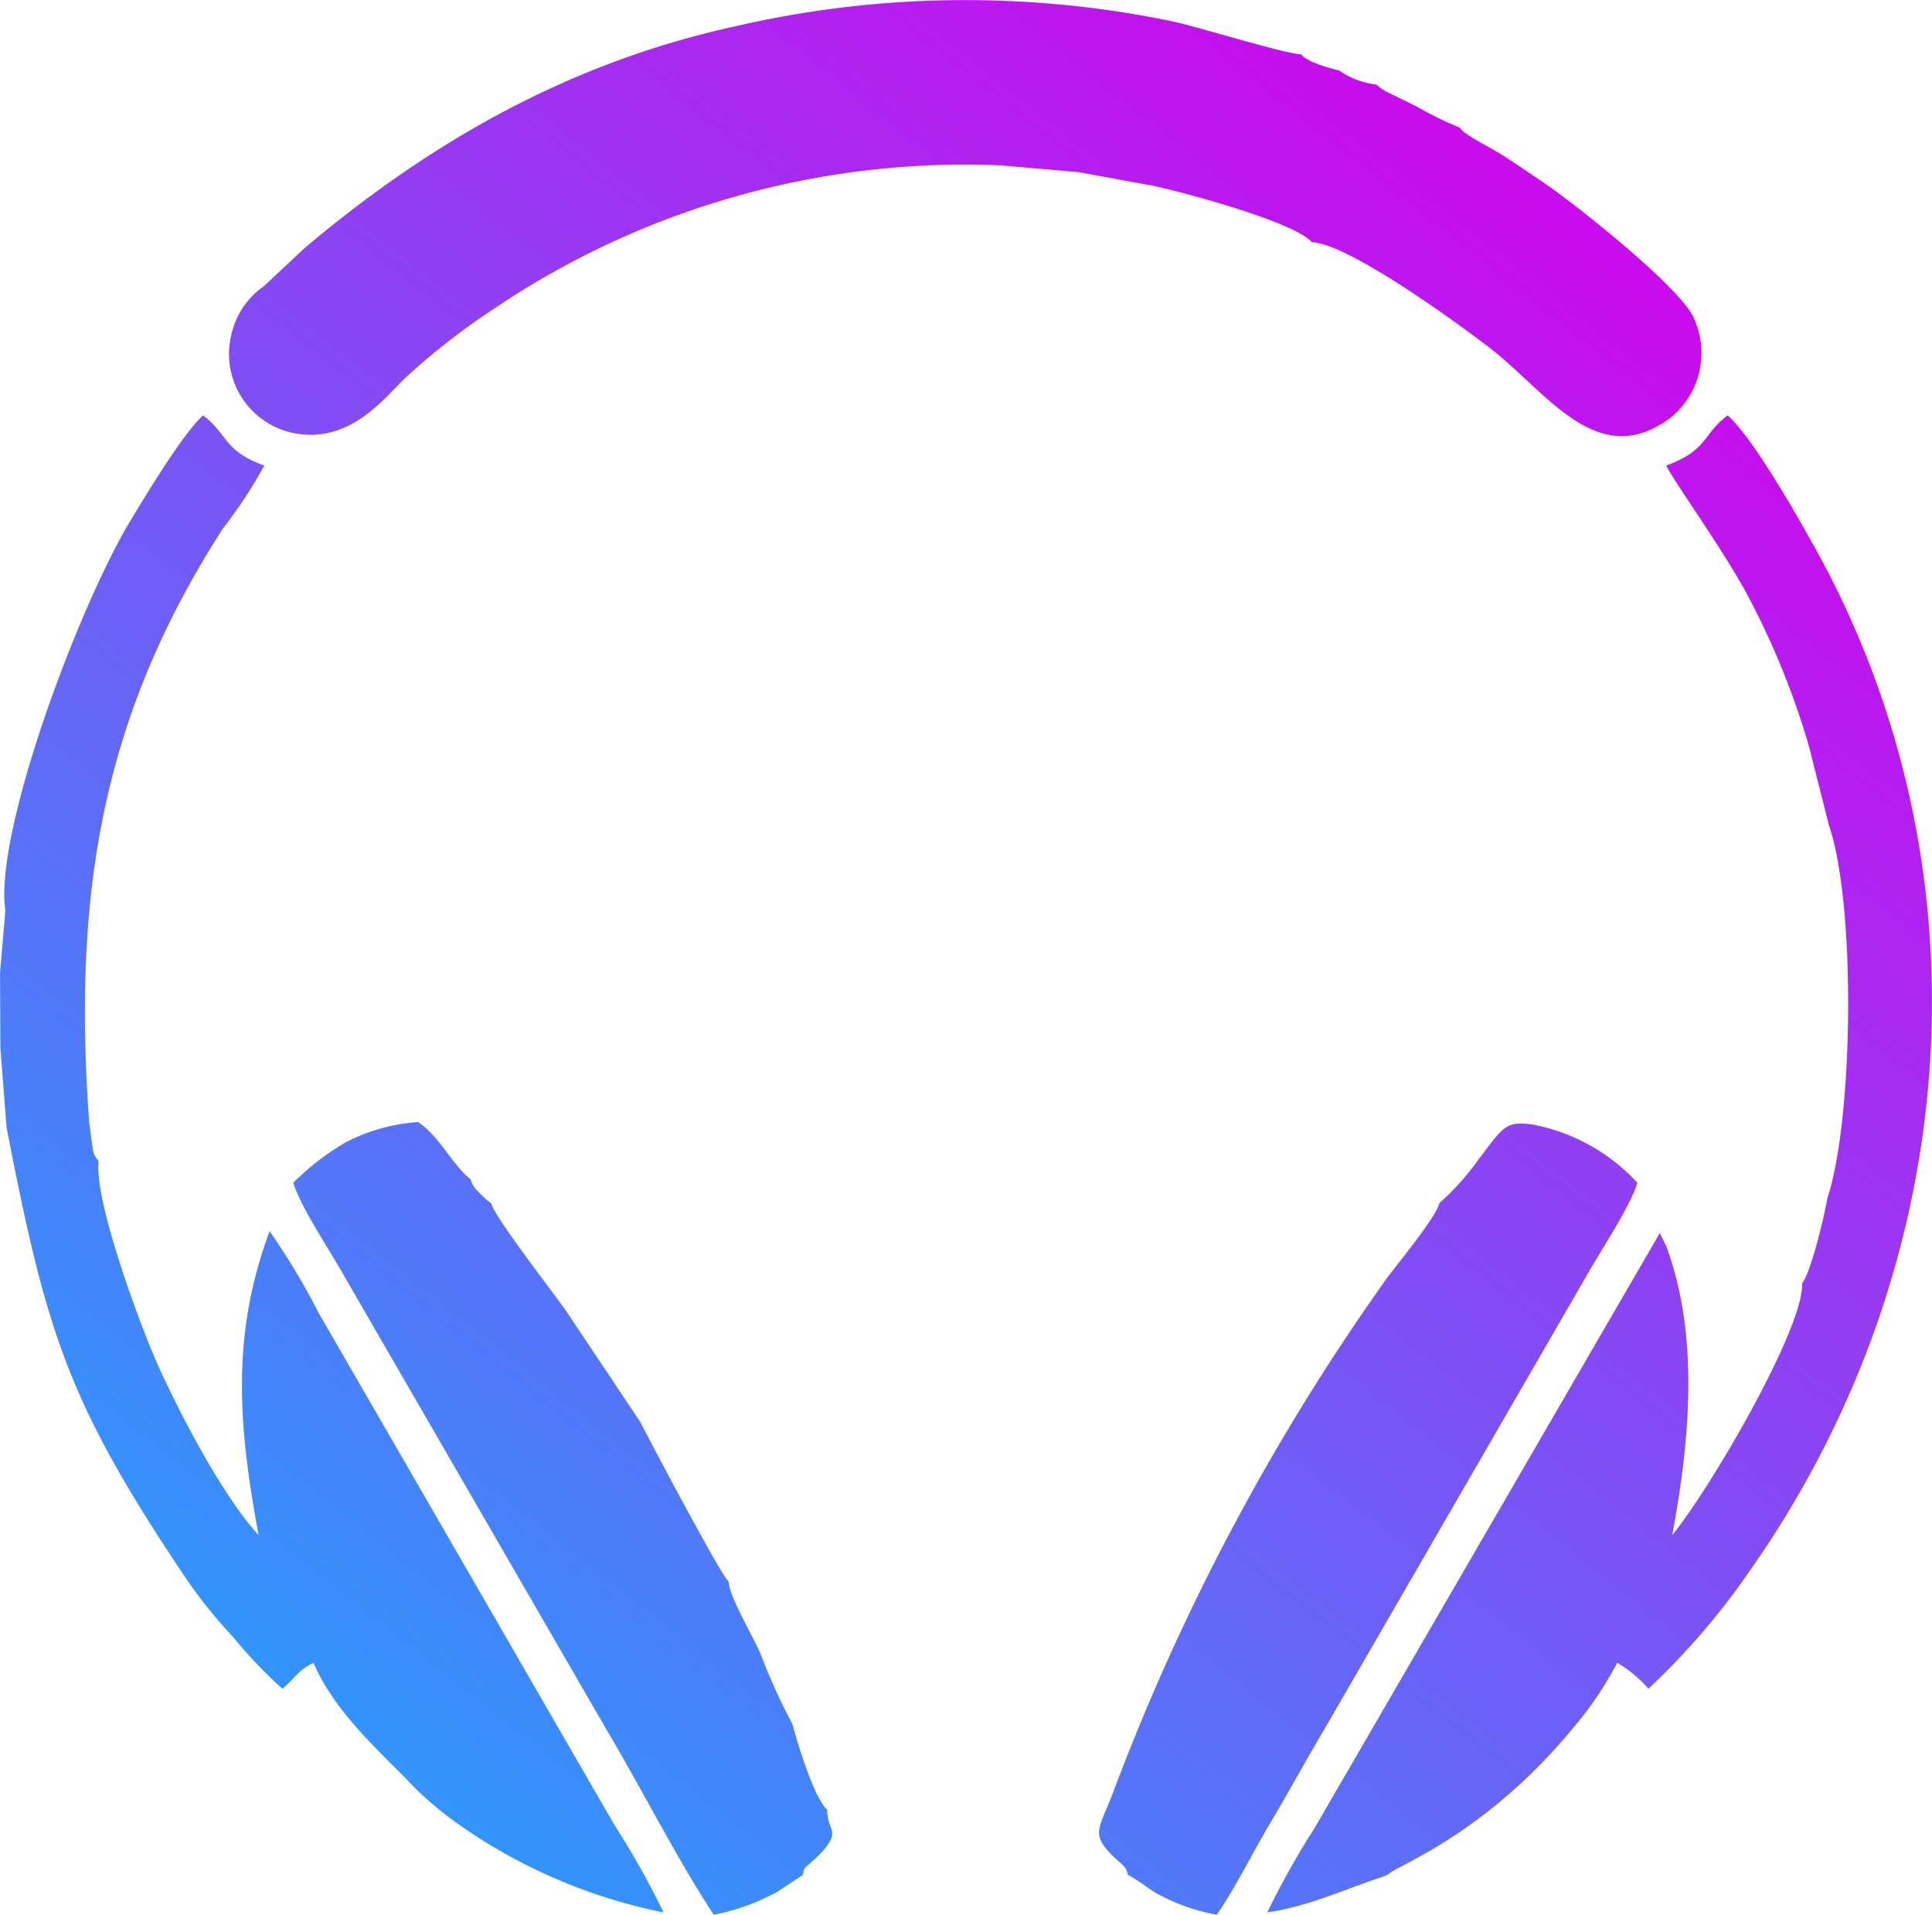 <svg xmlns="http://www.w3.org/2000/svg" xmlns:xlink="http://www.w3.org/1999/xlink" width="128.173" height="127.028" viewBox="0 0 128.173 127.028">
  <defs>
    <linearGradient id="linear-gradient" x1="0.875" y1="0.091" x2="0.126" y2="1" gradientUnits="objectBoundingBox">
      <stop offset="0" stop-color="#d600ec"/>
      <stop offset="1" stop-color="#21a4fd"/>
    </linearGradient>
  </defs>
  <path id="Контур_74" data-name="Контур 74" d="M-525.727,825.482l5.241.451,4.993.916c2.294.492,9.412,2.443,10.484,3.73,2.539.123,9.97,5.6,11.759,6.975,3.848,2.944,7.19,8.325,12.07,4.663a5.539,5.539,0,0,0,1.475-6.7c-.973-2.021-7.845-7.494-9.9-8.872-.993-.667-1.846-1.267-2.856-1.906-.619-.393-2.5-1.313-2.725-1.756a22.891,22.891,0,0,1-2.865-1.405l-2.022-.988c-.067-.038-.285-.185-.333-.215l-.323-.251a5.368,5.368,0,0,1-2.468-.938,10.868,10.868,0,0,1-1.525-.463c-.516-.212-.036.027-.518-.253a1.321,1.321,0,0,1-.477-.354c-.874.027-6.787-1.807-8.491-2.173a67.651,67.651,0,0,0-28.987.308c-11.072,2.41-20.274,7.687-28.613,14.71l-2.715,2.545a5.335,5.335,0,0,0-2.185,3.328,5.354,5.354,0,0,0,4.181,6.419c3.556.687,5.788-2.057,7.233-3.52A45.4,45.4,0,0,1-559.257,835a55.8,55.8,0,0,1,33.529-9.516Zm-14.8,114.584,1.775-1.174c.079-.574.085-.378.6-.889a6.751,6.751,0,0,0,.889-.892c.933-1.221.111-1.149.115-2.528-.92-.887-1.935-4.325-2.32-5.71a39.922,39.922,0,0,1-2.118-4.675c-.518-1.188-2.08-3.8-2.1-4.747-.648-.631-5.823-10.489-5.87-10.607l-4.9-7.334c-.708-1.041-4.8-6.282-4.981-7.163a3.2,3.2,0,0,1-.47-.385c-.077-.07-.3-.287-.391-.39a1.735,1.735,0,0,1-.51-.817c-1.279-1.045-2.067-2.862-3.487-3.8a12.313,12.313,0,0,0-4.775,1.332,16.989,16.989,0,0,0-3.5,2.693c.443,1.566,2.545,4.675,3.391,6.216l17.428,30.14c2.339,3.925,4.563,8.385,7.072,12.206a14.293,14.293,0,0,0,4.142-1.479Zm43.985-45.722c-.18.887-2.884,4.163-3.453,4.934a149.077,149.077,0,0,0-18.187,34.145c-.932,2.474-1.559,2.749.1,4.337.474.453.793.586.87,1.128.766.431,1.145.749,1.8,1.174a13,13,0,0,0,4.111,1.482c1.3-1.91,2.4-4.173,3.593-6.17s2.321-4.092,3.484-6.036L-486.8,899.2c.879-1.583,2.913-4.59,3.4-6.214a12.625,12.625,0,0,0-7-3.875c-1.747-.214-1.874.137-3.486,2.253a17.512,17.512,0,0,1-2.662,2.983Zm24.507-30.375a52.782,52.782,0,0,0-3.993-9.845c-1.5-2.877-5.05-7.807-5.453-8.722,2.807-1.046,2.376-2.065,4.075-3.328,1.679,1.521,4.429,6.349,5.74,8.7,11.944,21.416,9.906,47.735-4.212,67.857a48.055,48.055,0,0,1-6.787,7.917,8.941,8.941,0,0,0-2.072-1.723,23.663,23.663,0,0,1-2.916,4.316c-5.9,7.159-11.775,9.147-12.289,9.739l-.516.2c-2.48.814-4.716,1.9-7.5,2.309a55.637,55.637,0,0,1,3.151-5.614l22.895-39.458.415.844c2.284,6.134,1.508,13.269.407,19.2,2.419-2.937,8.715-13.636,8.623-16.712.624-.807,1.554-4.833,1.665-5.626,1.739-5.207,1.909-19.515.113-24.744l-1.344-5.311ZM-591.673,874.93c-.774-5.134,4.879-20.237,8.34-25.945,1.106-1.824,3.431-5.679,4.775-6.911,1.646,1.227,1.34,2.35,4.062,3.327a31.293,31.293,0,0,1-2.739,4.171c-8.089,12.559-9.968,24.317-8.876,39.441.075.417.1.8.164,1.205.144.855.032.759.46,1.337-.314,2.709,2.9,11.269,4.014,13.7,1.694,3.694,4.356,8.66,6.6,11.108-1.33-7.2-1.856-13.236.733-20.165a46.918,46.918,0,0,1,3.274,5.46l19.62,33.965a56.6,56.6,0,0,1,3.246,5.768,35.777,35.777,0,0,1-13.8-5.986,23.2,23.2,0,0,1-2.72-2.291c-2.082-2.209-5.209-4.828-6.711-8.276-.986.436-1.26,1.062-2.067,1.715a31.483,31.483,0,0,1-3.265-3.433,32.728,32.728,0,0,1-3.122-3.882c-7.845-11.657-9.267-16.317-11.908-29.924l-.41-5.257-.024-5.007Z" transform="translate(592.029 -814.516)" fill-rule="evenodd" fill="url(#linear-gradient)"/>
</svg>
